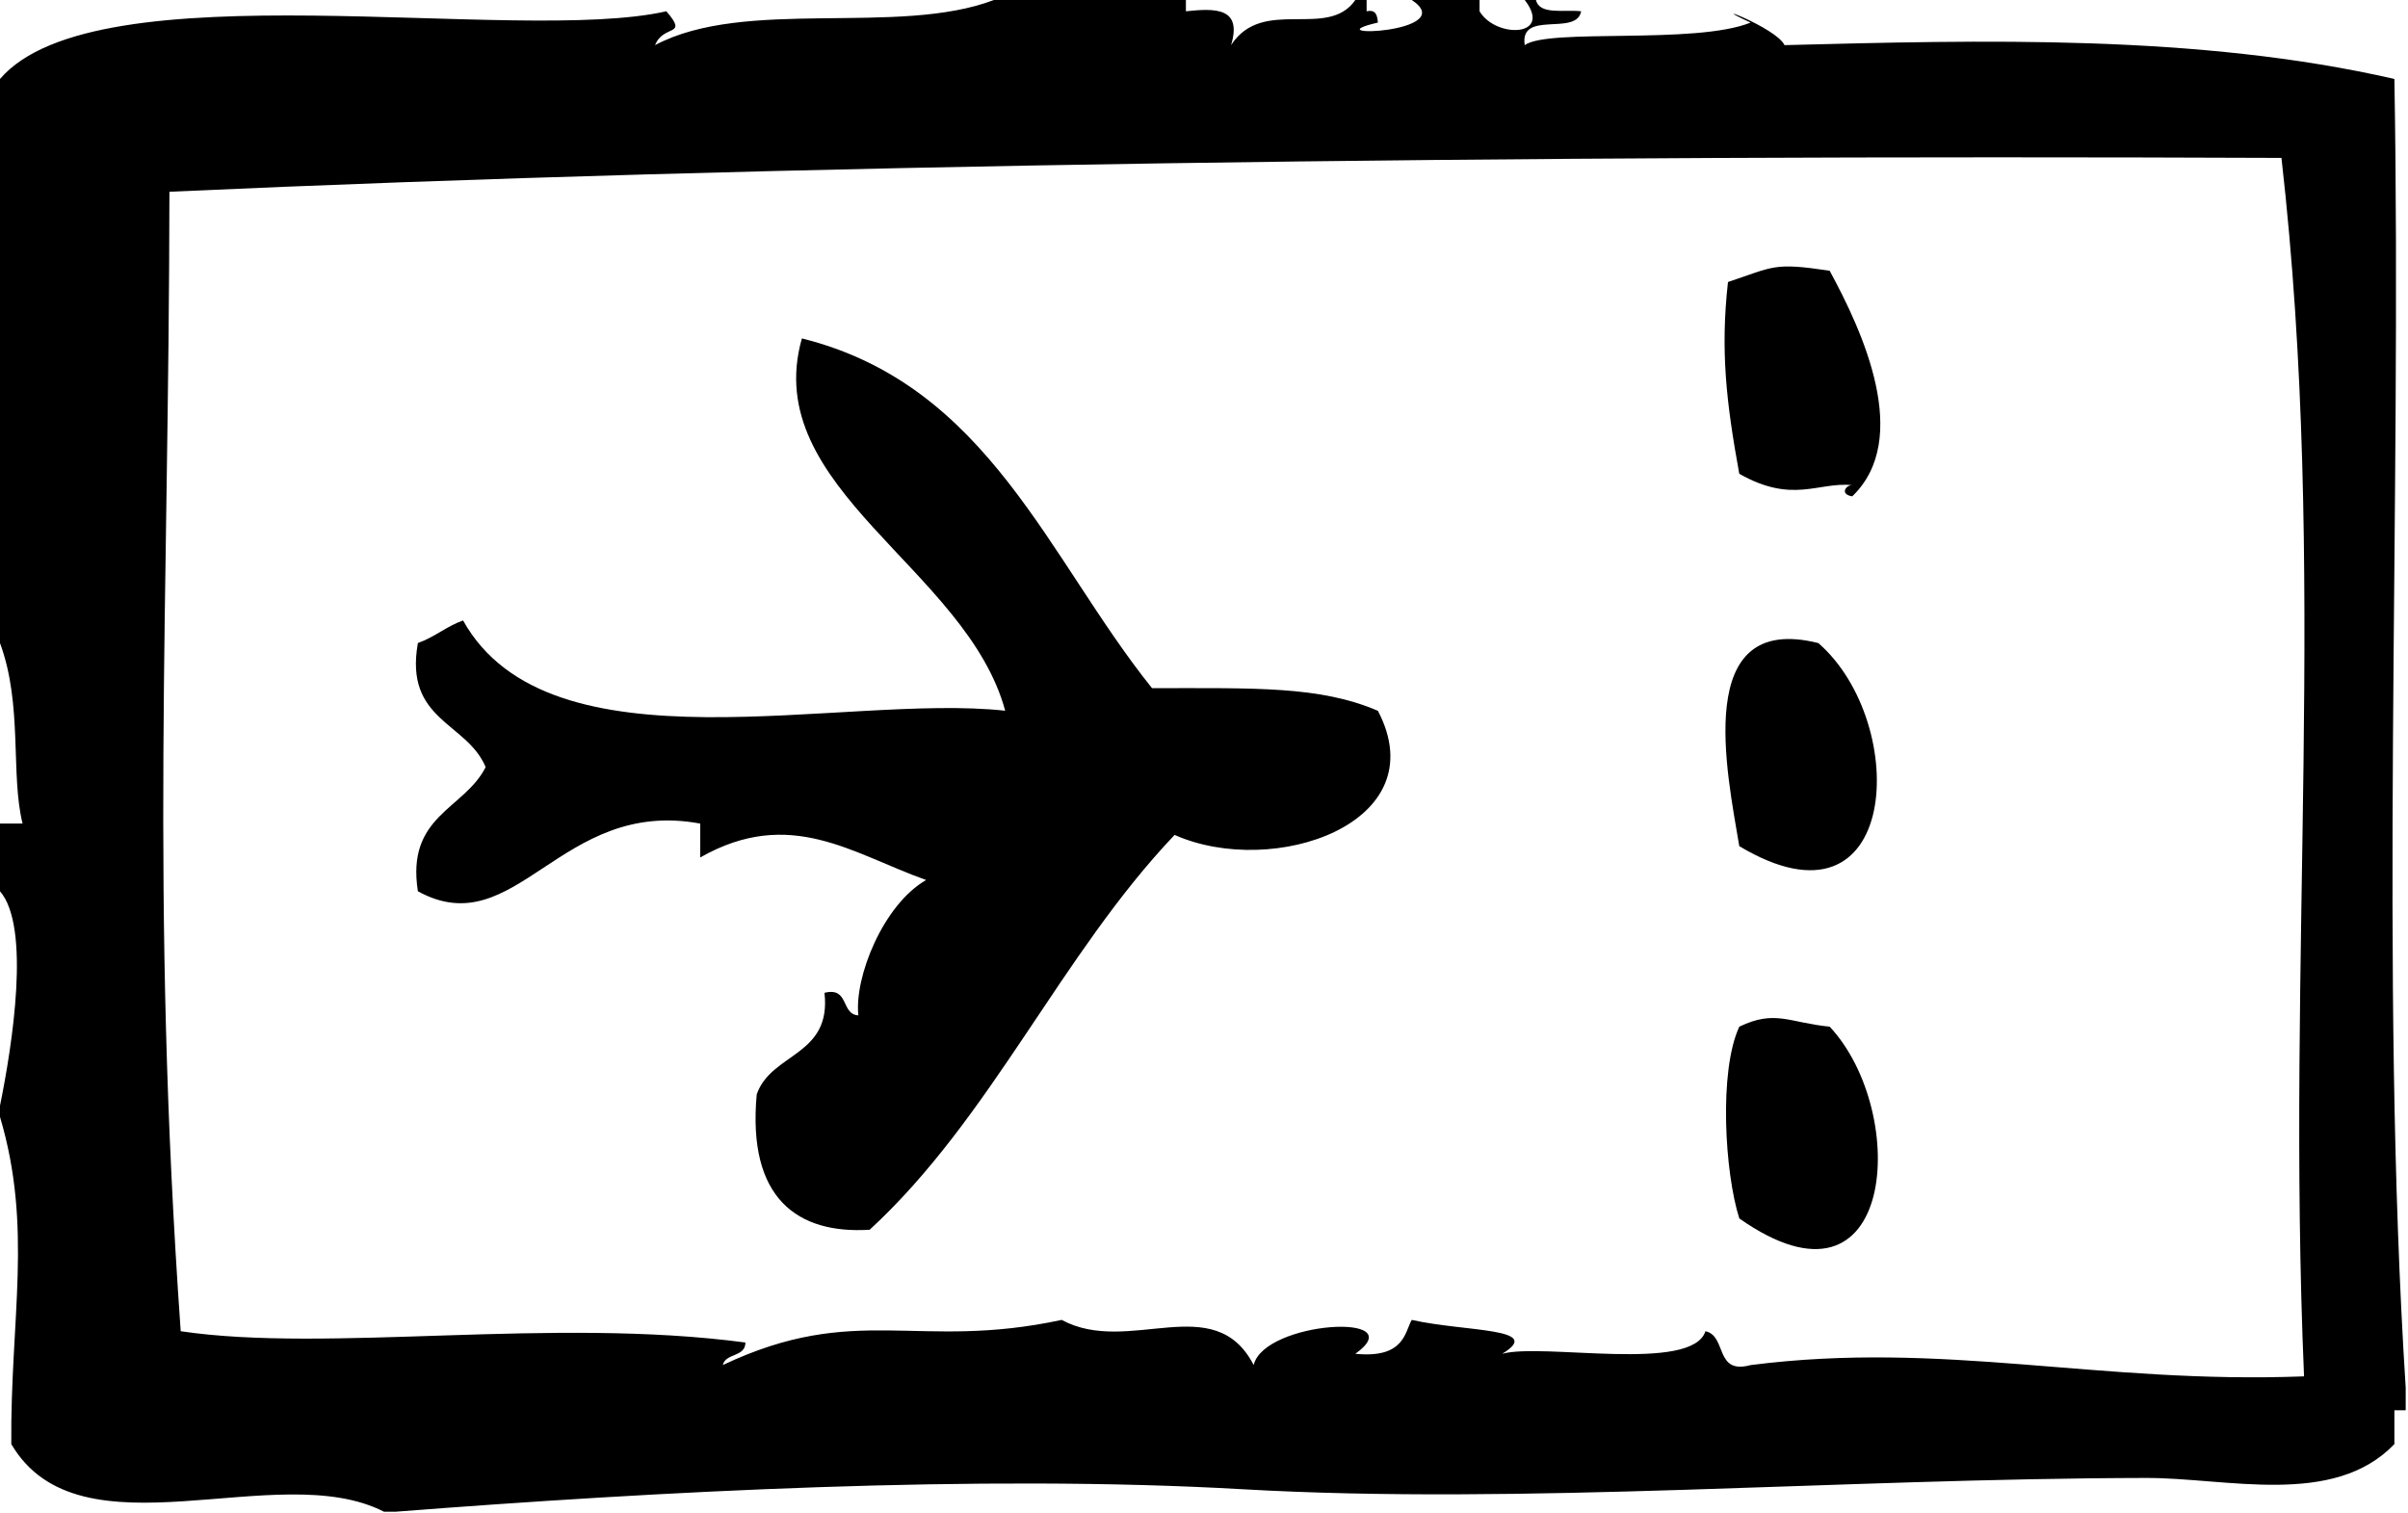 <svg width="331" height="208" viewBox="0 0 331 208" fill="none" xmlns="http://www.w3.org/2000/svg">
<path fill-rule="evenodd" clip-rule="evenodd" d="M249.946 88.407C232.539 84.045 237.429 106.34 239.078 116.325C261.227 129.593 262.644 99.451 249.946 88.407Z" fill="black"/>
<path fill-rule="evenodd" clip-rule="evenodd" d="M329.13 10.857C302.175 4.672 272.211 5.519 245.295 6.204C244.189 3.8 233.716 -0.084 240.638 3.102C233.056 6.178 212.815 3.839 209.588 6.204C208.837 1.318 216.703 5.041 217.344 1.551C215.028 1.286 211.612 2.1 211.134 0C210.616 0 210.105 0 209.588 0C213.533 5.125 205.583 5.286 203.378 1.551C203.378 1.034 203.378 0.517 203.378 0C200.273 0 197.167 0 194.062 0C200.932 4.569 179.961 5.28 189.405 3.102C189.314 2.158 189.172 1.267 187.853 1.551C187.853 1.034 187.853 0.517 187.853 0C187.335 0 186.818 0 186.3 0C182.496 5.506 173.589 -0.536 169.222 6.204C170.781 1.028 167.068 1.118 163.013 1.551C163.013 1.034 163.013 0.517 163.013 0C154.215 0 145.417 0 136.62 0C123.463 5.015 102.426 -0.375 90.045 6.204C91.209 3.276 94.677 5.125 91.597 1.551C70.988 6.223 13.261 -4.634 0 10.857C0 36.707 0 62.557 0 88.407C3.15 96.899 1.423 106.528 3.105 113.223C2.07 113.223 1.035 113.223 0 113.223C0 116.325 0 119.427 0 122.529C4.25 127.434 1.688 143.726 0 151.998C0 152.515 0 153.032 0 153.549C4.541 168.807 1.41 181.293 1.552 198.528C11.01 214.626 38.12 200.279 52.785 207.828C53.303 207.828 53.82 207.828 54.337 207.828C90.349 205.023 134.666 202.658 170.775 204.732C209.277 206.936 252.475 203.271 294.975 203.181C306.114 203.155 320.753 207.259 329.13 198.528C329.13 196.977 329.13 195.426 329.13 193.875C329.648 193.875 330.165 193.875 330.683 193.875C330.683 192.841 330.683 191.807 330.683 190.773C327.06 133.903 330.165 70.305 329.13 10.857ZM316.71 189.216C288.28 190.295 267.25 184.259 240.638 187.665C235.65 189.028 237.416 183.645 234.428 183.012C232.558 188.763 212.084 184.569 206.483 186.114C212.447 182.527 201.359 183.108 194.062 181.454C193.099 183.05 193.118 186.792 186.3 186.114C194.341 180.375 173.783 181.59 172.327 187.658C166.9 177.169 155.179 186.45 145.935 181.454C126.063 185.732 117.731 178.972 99.36 187.658C99.748 185.978 102.452 186.611 102.465 184.563C75.814 181.008 45.204 186.03 24.84 183.012C20.635 123.376 23.223 83.075 23.288 26.36C106.644 22.567 208.203 21.274 313.605 21.707C320.048 78.3 314.22 131.034 316.71 189.216Z" fill="black"/>
<path fill-rule="evenodd" clip-rule="evenodd" d="M237.526 38.769C236.472 48.197 237.287 55.293 239.078 65.135C246.433 69.291 249.83 66.247 254.604 66.686C253.737 66.686 252.844 67.94 254.604 68.237C262.838 60.321 256.027 45.528 251.499 37.218C243.742 36.061 243.904 36.642 237.526 38.769Z" fill="black"/>
<path fill-rule="evenodd" clip-rule="evenodd" d="M239.085 141.141C236.239 147.216 237.086 161.272 239.085 167.508C260.632 182.65 262.573 152.98 251.505 141.141C245.91 140.592 244.021 138.769 239.085 141.141Z" fill="black"/>
<path fill-rule="evenodd" clip-rule="evenodd" d="M158.355 94.605C144.072 76.813 135.908 52.921 110.228 46.524C104.367 67.132 132.875 78.119 138.173 97.707C115.849 95.257 75.568 106.651 63.653 85.299C61.356 86.106 59.745 87.593 57.443 88.401C55.534 99.096 64.17 99.258 66.757 105.462C63.801 111.304 55.8 112.086 57.443 122.529C70.943 129.948 76.985 109.636 96.255 113.223C96.255 114.774 96.255 116.325 96.255 117.876C108.643 110.838 117.227 117.411 127.305 120.978C121.373 124.39 117.408 134.394 117.99 139.59C115.545 139.454 116.774 135.635 113.333 136.488C114.316 145.232 106.016 144.695 104.018 150.447C102.698 164.813 109.678 169.673 119.543 169.059C136.245 153.691 145.825 131.215 161.46 114.78C174.999 120.804 197.51 113.197 189.405 97.719C181.429 94.294 172.528 94.605 158.355 94.605Z" fill="black"/>
</svg>

